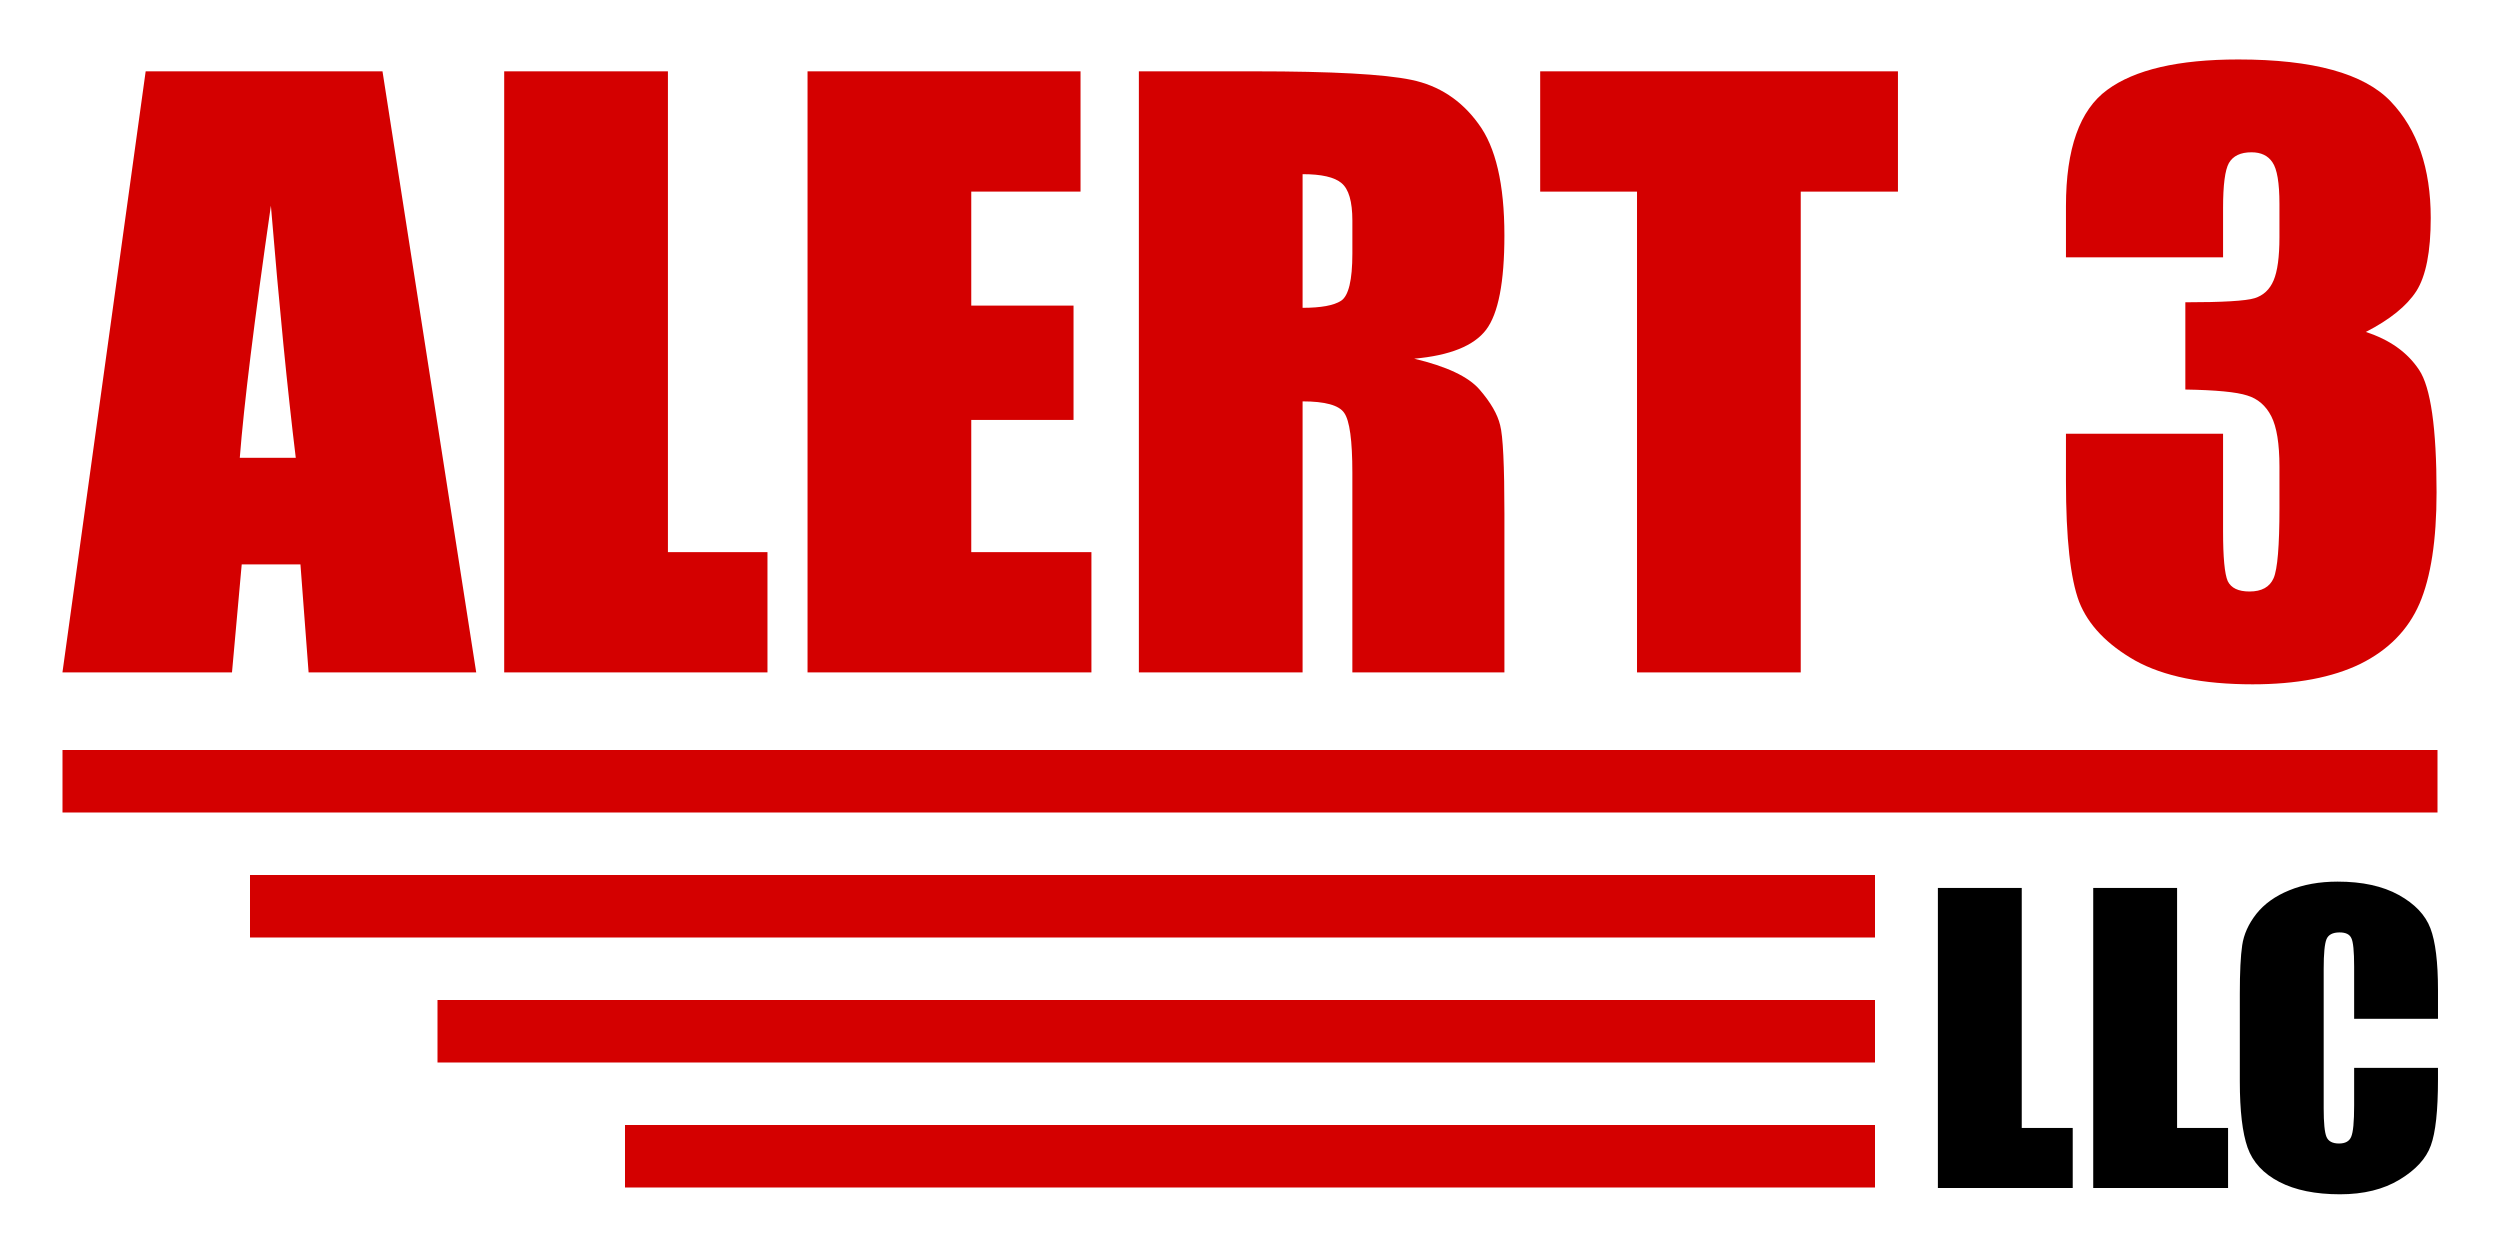 <?xml version="1.0" encoding="UTF-8" standalone="no"?>
<!-- Created with Inkscape (http://www.inkscape.org/) -->

<svg
   xmlns:dc="http://purl.org/dc/elements/1.1/"
   xmlns:cc="http://creativecommons.org/ns#"
   xmlns:rdf="http://www.w3.org/1999/02/22-rdf-syntax-ns#"
   xmlns:svg="http://www.w3.org/2000/svg"
   xmlns="http://www.w3.org/2000/svg"
   xmlns:sodipodi="http://sodipodi.sourceforge.net/DTD/sodipodi-0.dtd"
   xmlns:inkscape="http://www.inkscape.org/namespaces/inkscape"
   width="200"
   height="100"
   id="svg2"
   version="1.1"
   inkscape:version="0.48.4 r9939"
   sodipodi:docname="alert_3_logo.svg">
  <defs
     id="defs4" />
  <sodipodi:namedview
     id="base"
     pagecolor="#ffffff"
     bordercolor="#666666"
     borderopacity="1.0"
     inkscape:pageopacity="0.0"
     inkscape:pageshadow="2"
     inkscape:zoom="2.246054"
     inkscape:cx="56.536203"
     inkscape:cy="20.433436"
     inkscape:document-units="px"
     inkscape:current-layer="layer1"
     showgrid="true"
     inkscape:window-width="1440"
     inkscape:window-height="828"
     inkscape:window-x="0"
     inkscape:window-y="0"
     inkscape:window-maximized="1"
     inkscape:snap-bbox="true"
     inkscape:snap-bbox-edge-midpoints="false"
     inkscape:snap-nodes="false"
     inkscape:snap-page="false"
     inkscape:bbox-nodes="true">
    <inkscape:grid
       type="xygrid"
       id="grid3130"
       empspacing="5"
       visible="true"
       enabled="true"
       snapvisiblegridlinesonly="true" />
  </sodipodi:namedview>
  <g
     inkscape:label="Layer 1"
     inkscape:groupmode="layer"
     id="layer1"
     transform="translate(0,-952.362)">
    <g
       id="g3149"
       transform="translate(-5,-16.145)">
      <g
         id="text3126"
         style="font-size:60.107px;font-style:normal;font-weight:bold;line-height:125%;letter-spacing:0px;word-spacing:0px;fill:#d40000;fill-opacity:1;stroke:none;font-family:Sans;-inkscape-font-specification:Sans Bold"
         transform="matrix(1.06,0,0,1.012,-0.556,-20.788)">
        <path
           id="path3133"
           style="font-variant:normal;font-stretch:normal;font-family:Impact;-inkscape-font-specification:Impact Bold"
           d="m 34.109,983.203 7.073,47.517 -12.65,0 -0.616,-8.541 -4.432,0 -0.734,8.541 -12.796,0 6.281,-47.517 17.874,0 m -6.545,30.553 c -0.626,-5.381 -1.252,-12.023 -1.878,-19.928 -1.252,9.079 -2.035,15.721 -2.348,19.928 l 4.226,0"
           inkscape:connector-curvature="0" />
        <path
           id="path3135"
           style="font-variant:normal;font-stretch:normal;font-family:Impact;-inkscape-font-specification:Impact Bold"
           d="m 55.651,983.203 0,38.007 7.513,0 0,9.509 -19.87,0 0,-47.517 12.356,0"
           inkscape:connector-curvature="0" />
        <path
           id="path3137"
           style="font-variant:normal;font-stretch:normal;font-family:Impact;-inkscape-font-specification:Impact Bold"
           d="m 66.188,983.203 20.603,0 0,9.509 -8.247,0 0,9.01 7.719,0 0,9.04 -7.719,0 0,10.448 9.069,0 0,9.509 -21.425,0 0,-47.517"
           inkscape:connector-curvature="0" />
        <path
           id="path3139"
           style="font-variant:normal;font-stretch:normal;font-family:Impact;-inkscape-font-specification:Impact Bold"
           d="m 91.193,983.203 8.746,0 c 5.831,5e-5 9.773,0.225 11.828,0.675 2.074,0.45 3.757,1.604 5.048,3.463 1.311,1.839 1.966,4.784 1.966,8.834 -3e-5,3.698 -0.46,6.183 -1.379,7.455 -0.92,1.272 -2.73,2.035 -5.43,2.289 2.446,0.607 4.089,1.419 4.931,2.436 0.841,1.017 1.36,1.957 1.556,2.817 0.215,0.841 0.323,3.179 0.323,7.014 l 0,12.532 -11.476,0 0,-15.79 c -10e-6,-2.544 -0.205,-4.119 -0.616,-4.725 -0.391,-0.607 -1.438,-0.91 -3.14,-0.91 l 0,21.425 -12.356,0 0,-47.517 m 12.356,8.13 0,10.566 c 1.389,0 2.358,-0.186 2.906,-0.558 0.567,-0.391 0.851,-1.634 0.851,-3.727 l 0,-2.612 c -10e-6,-1.507 -0.274,-2.495 -0.822,-2.964 -0.528,-0.47 -1.507,-0.704 -2.935,-0.704"
           inkscape:connector-curvature="0" />
        <path
           id="path3141"
           style="font-variant:normal;font-stretch:normal;font-family:Impact;-inkscape-font-specification:Impact Bold"
           d="m 148.483,983.203 0,9.509 -7.337,0 0,38.007 -12.356,0 0,-38.007 -7.308,0 0,-9.509 27.001,0"
           inkscape:connector-curvature="0" />
        <path
           id="path3143"
           style="font-variant:normal;font-stretch:normal;font-family:Impact;-inkscape-font-specification:Impact Bold"
           d="m 183.791,1003.807 c 1.8,0.607 3.14,1.605 4.021,2.994 0.88,1.37 1.321,4.598 1.321,9.685 -3e-5,3.776 -0.43,6.711 -1.291,8.805 -0.861,2.074 -2.348,3.659 -4.461,4.755 -2.113,1.076 -4.823,1.614 -8.13,1.614 -3.757,-10e-5 -6.711,-0.626 -8.864,-1.878 -2.133,-1.272 -3.541,-2.817 -4.226,-4.637 -0.665,-1.839 -0.998,-5.019 -0.998,-9.539 l 0,-3.757 11.857,0 0,7.719 c -1e-5,2.054 0.117,3.365 0.352,3.933 0.254,0.548 0.802,0.822 1.644,0.822 0.92,0 1.526,-0.352 1.82,-1.057 0.293,-0.704 0.44,-2.544 0.44,-5.518 l 0,-3.287 c -2e-5,-1.82 -0.205,-3.15 -0.616,-3.991 -0.411,-0.841 -1.017,-1.389 -1.82,-1.643 -0.802,-0.274 -2.358,-0.43 -4.667,-0.47 l 0,-6.897 c 2.818,0 4.559,-0.108 5.224,-0.323 0.665,-0.215 1.145,-0.685 1.438,-1.409 0.293,-0.724 0.44,-1.859 0.44,-3.405 l 0,-2.641 c -2e-5,-1.663 -0.176,-2.759 -0.528,-3.287 -0.333,-0.528 -0.861,-0.792 -1.585,-0.792 -0.822,5e-5 -1.389,0.284 -1.702,0.851 -0.293,0.548 -0.44,1.732 -0.44,3.551 l 0,3.903 -11.857,0 0,-4.05 c 0,-4.539 1.037,-7.601 3.111,-9.186 2.074,-1.604 5.371,-2.407 9.891,-2.407 5.655,4e-5 9.49,1.106 11.505,3.316 2.015,2.211 3.023,5.283 3.023,9.216 -3e-5,2.661 -0.362,4.588 -1.086,5.782 -0.724,1.174 -1.996,2.25 -3.815,3.228"
           inkscape:connector-curvature="0" />
      </g>
      <g
         transform="scale(1.037,0.965)"
         style="font-size:31.467px;font-style:normal;font-weight:normal;line-height:125%;letter-spacing:0px;word-spacing:0px;fill:#000000;fill-opacity:1;stroke:none;font-family:Sans"
         id="text3145">
        <path
           d="m 160.79,1077.246 0,19.897 3.933,0 0,4.978 -10.402,0 0,-24.875 6.468,0"
           style="font-variant:normal;font-weight:bold;font-stretch:normal;font-family:Impact;-inkscape-font-specification:Impact Bold"
           id="path3974" />
        <path
           d="m 172.774,1077.246 0,19.897 3.933,0 0,4.978 -10.402,0 0,-24.875 6.468,0"
           style="font-variant:normal;font-weight:bold;font-stretch:normal;font-family:Impact;-inkscape-font-specification:Impact Bold"
           id="path3976" />
        <path
           d="m 192.901,1088.093 -6.468,0 0,-4.333 c -1e-5,-1.26 -0.072,-2.043 -0.215,-2.351 -0.133,-0.318 -0.435,-0.476 -0.906,-0.476 -0.533,0 -0.871,0.19 -1.014,0.569 -0.143,0.379 -0.215,1.198 -0.215,2.458 l 0,11.554 c -1e-5,1.209 0.072,1.997 0.215,2.366 0.143,0.369 0.466,0.553 0.968,0.553 0.481,0 0.794,-0.184 0.937,-0.553 0.154,-0.369 0.23,-1.234 0.23,-2.597 l 0,-3.119 6.468,0 0,0.968 c -1e-5,2.571 -0.184,4.394 -0.553,5.47 -0.359,1.075 -1.163,2.018 -2.412,2.827 -1.239,0.809 -2.771,1.214 -4.594,1.214 -1.895,0 -3.457,-0.343 -4.686,-1.029 -1.229,-0.686 -2.043,-1.634 -2.443,-2.842 -0.399,-1.219 -0.599,-3.047 -0.599,-5.485 l 0,-7.268 c 0,-1.792 0.061,-3.134 0.184,-4.026 0.123,-0.901 0.487,-1.767 1.091,-2.597 0.615,-0.83 1.46,-1.48 2.535,-1.951 1.086,-0.481 2.33,-0.722 3.734,-0.722 1.905,0 3.477,0.369 4.717,1.106 1.239,0.738 2.054,1.659 2.443,2.766 0.389,1.096 0.584,2.807 0.584,5.132 l 0,2.366"
           style="font-variant:normal;font-weight:bold;font-stretch:normal;font-family:Impact;-inkscape-font-specification:Impact Bold"
           id="path3978" />
      </g>
      <rect
         style="fill:#d40000;fill-opacity:1;stroke:none"
         id="rect3160"
         width="190"
         height="5"
         x="10"
         y="1028.507"
         ry="0" />
      <rect
         style="fill:#d40000;fill-opacity:1;stroke:none"
         id="rect3160-9"
         width="130"
         height="5"
         x="25"
         y="1038.507"
         ry="0" />
      <rect
         style="fill:#d40000;fill-opacity:1;stroke:none"
         id="rect3160-6"
         width="115"
         height="5"
         x="40"
         y="1048.507"
         ry="0" />
      <rect
         style="fill:#d40000;fill-opacity:1;stroke:none"
         id="rect3160-6-2"
         width="100"
         height="5"
         x="55"
         y="1058.507"
         ry="0" />
    </g>
  </g>
</svg>
